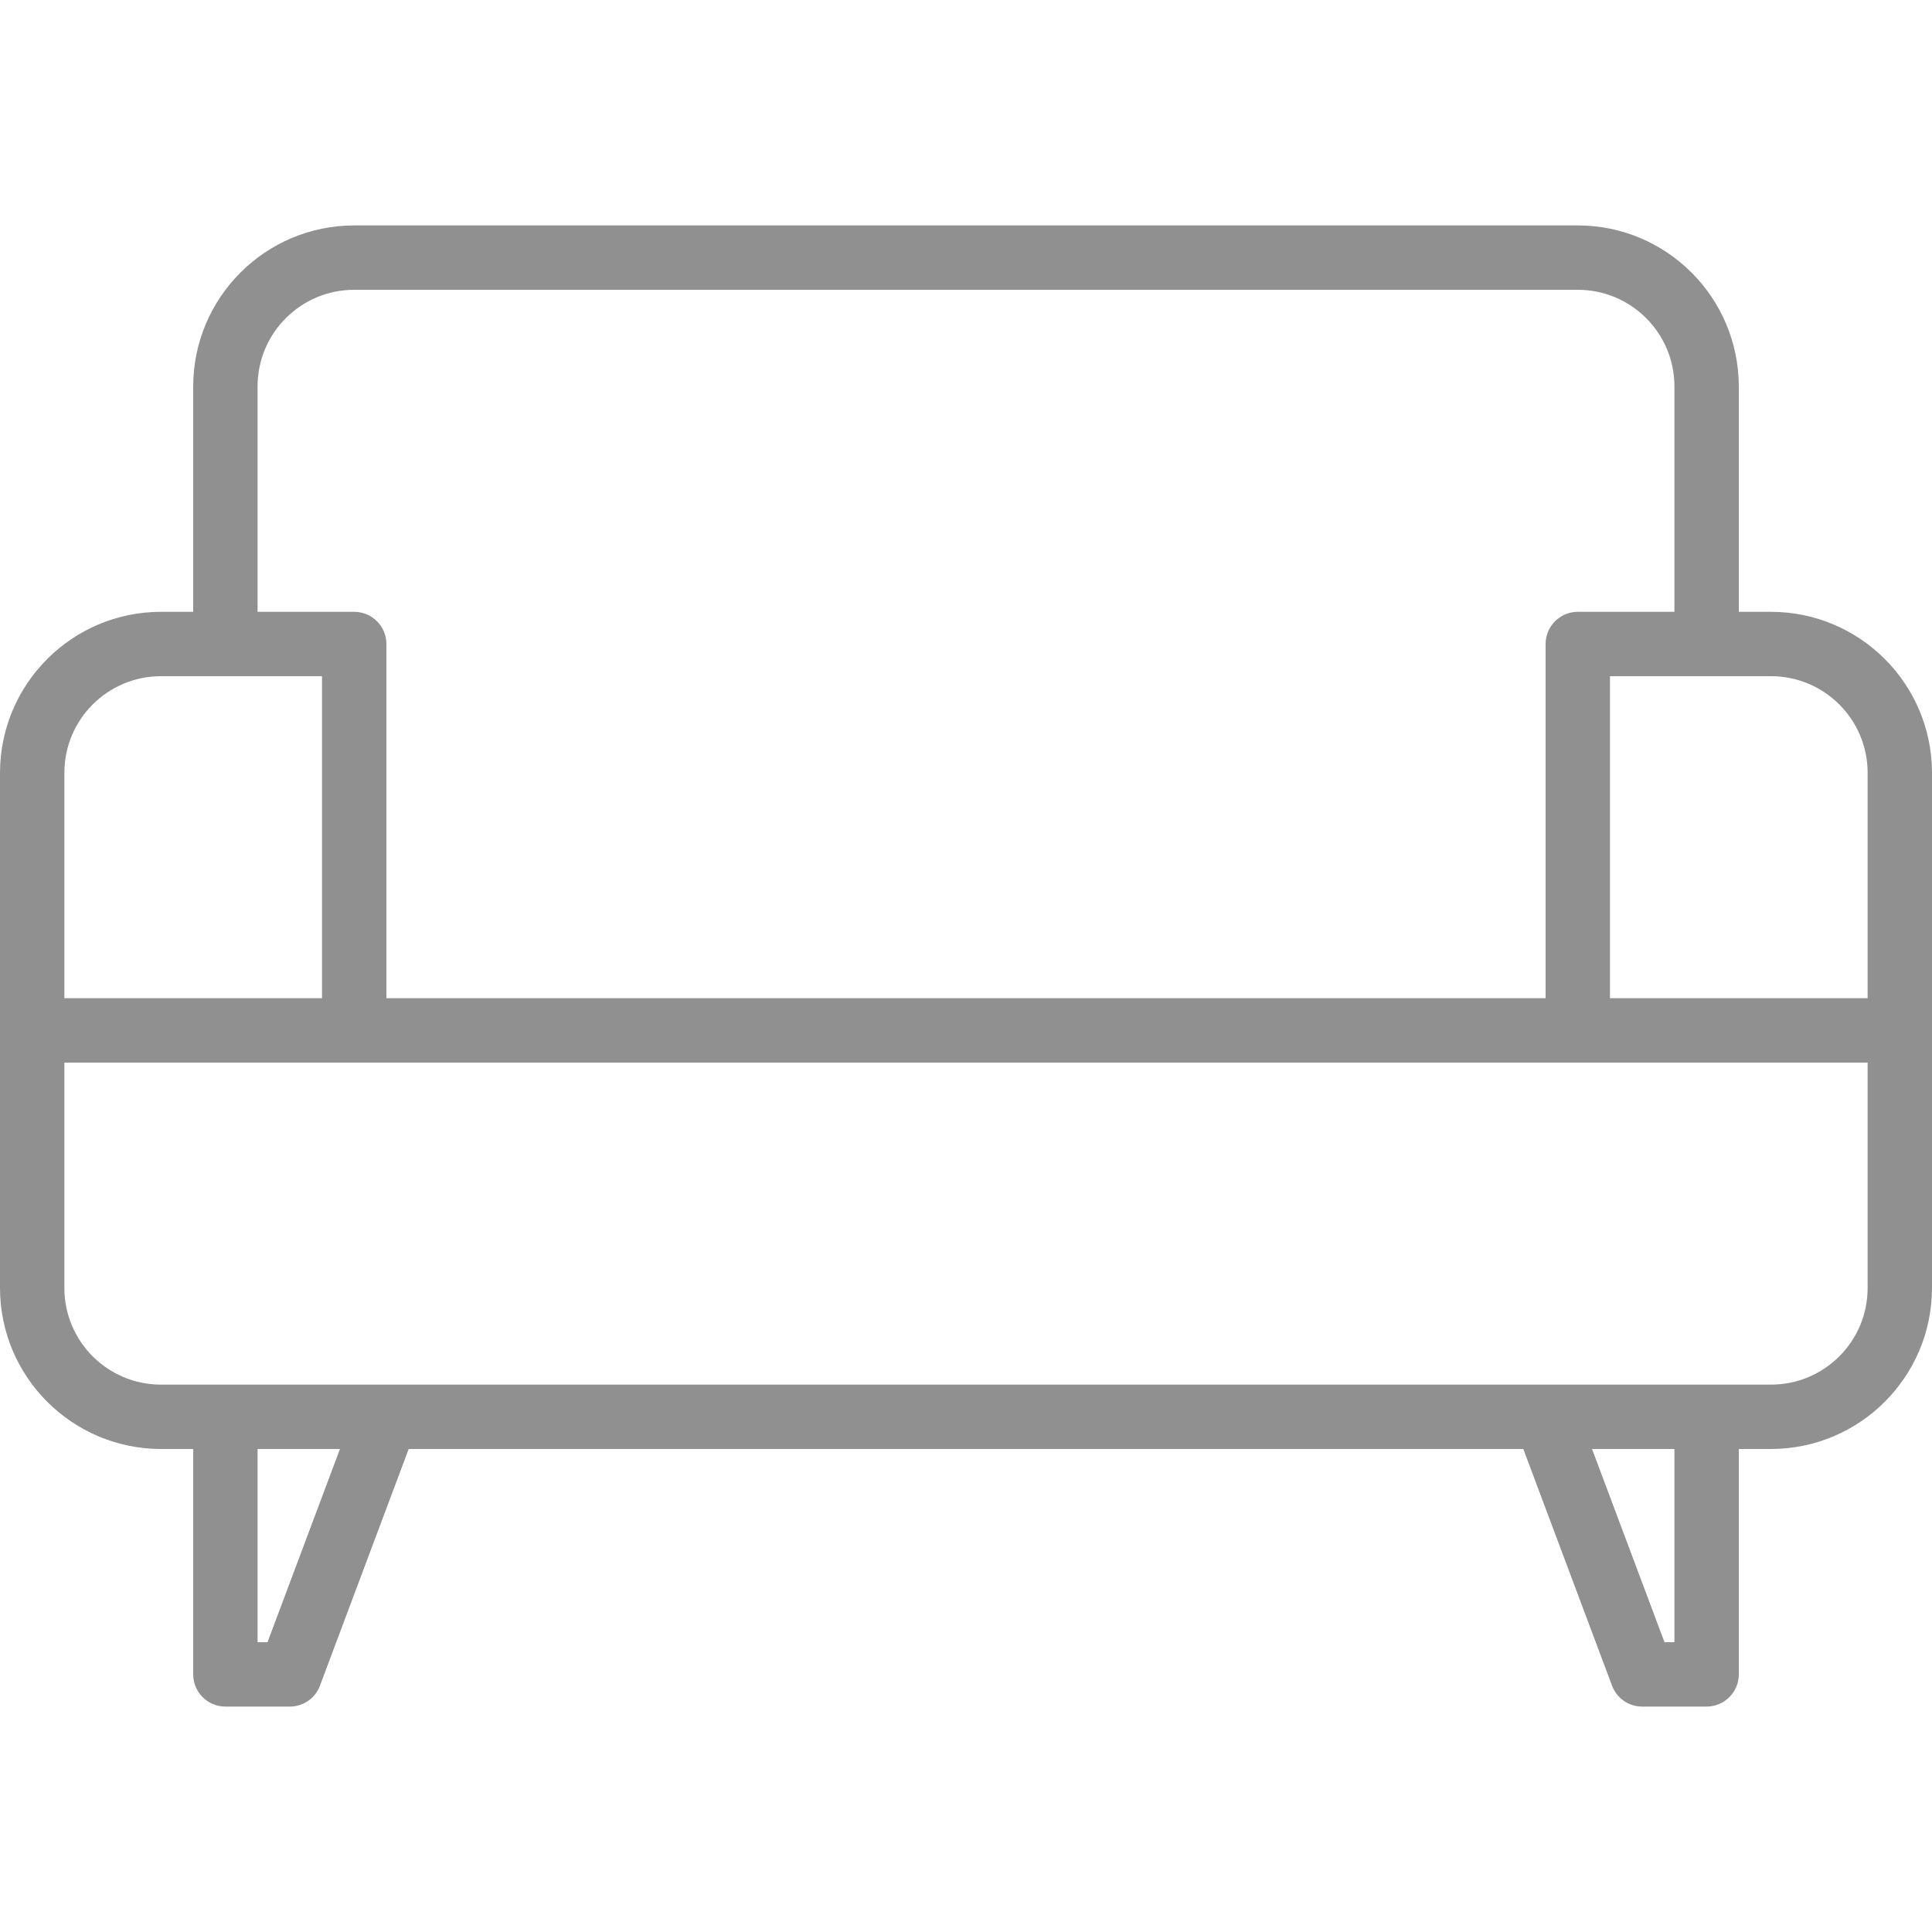 <svg width="28" height="28" viewBox="0 0 28 28" fill="none" xmlns="http://www.w3.org/2000/svg">
<path d="M25.667 8.867H25.2V5.6C25.198 4.312 24.155 3.268 22.867 3.267H5.133C3.845 3.268 2.802 4.312 2.8 5.6V8.867H2.333C1.045 8.868 0.002 9.912 0 11.2V18.667C0.002 19.955 1.045 20.998 2.333 21H2.8V24.267C2.8 24.524 3.009 24.733 3.267 24.733H4.2C4.395 24.733 4.569 24.613 4.637 24.43L5.923 21H22.077L23.363 24.43C23.431 24.613 23.605 24.733 23.8 24.733H24.733C24.991 24.733 25.2 24.524 25.2 24.267V21H25.667C26.955 20.998 27.998 19.955 28 18.667V11.2C27.998 9.912 26.955 8.868 25.667 8.867ZM3.733 5.6C3.733 4.827 4.36 4.2 5.133 4.2H22.867C23.64 4.2 24.267 4.827 24.267 5.6V8.867H22.867C22.609 8.867 22.4 9.076 22.4 9.333V14.467H5.6V9.333C5.6 9.076 5.391 8.867 5.133 8.867H3.733V5.6ZM0.933 11.2C0.933 10.427 1.56 9.8 2.333 9.8H4.667V14.467H0.933V11.2ZM3.877 23.8H3.733V21H4.927L3.877 23.8ZM24.267 23.8H24.123L23.073 21H24.267V23.8ZM27.067 18.667C27.067 19.44 26.44 20.067 25.667 20.067H2.333C1.56 20.067 0.933 19.44 0.933 18.667V15.4H27.067V18.667ZM27.067 14.467H23.333V9.8H25.667C26.44 9.8 27.067 10.427 27.067 11.2V14.467Z" fill="#909090"/>
</svg>

